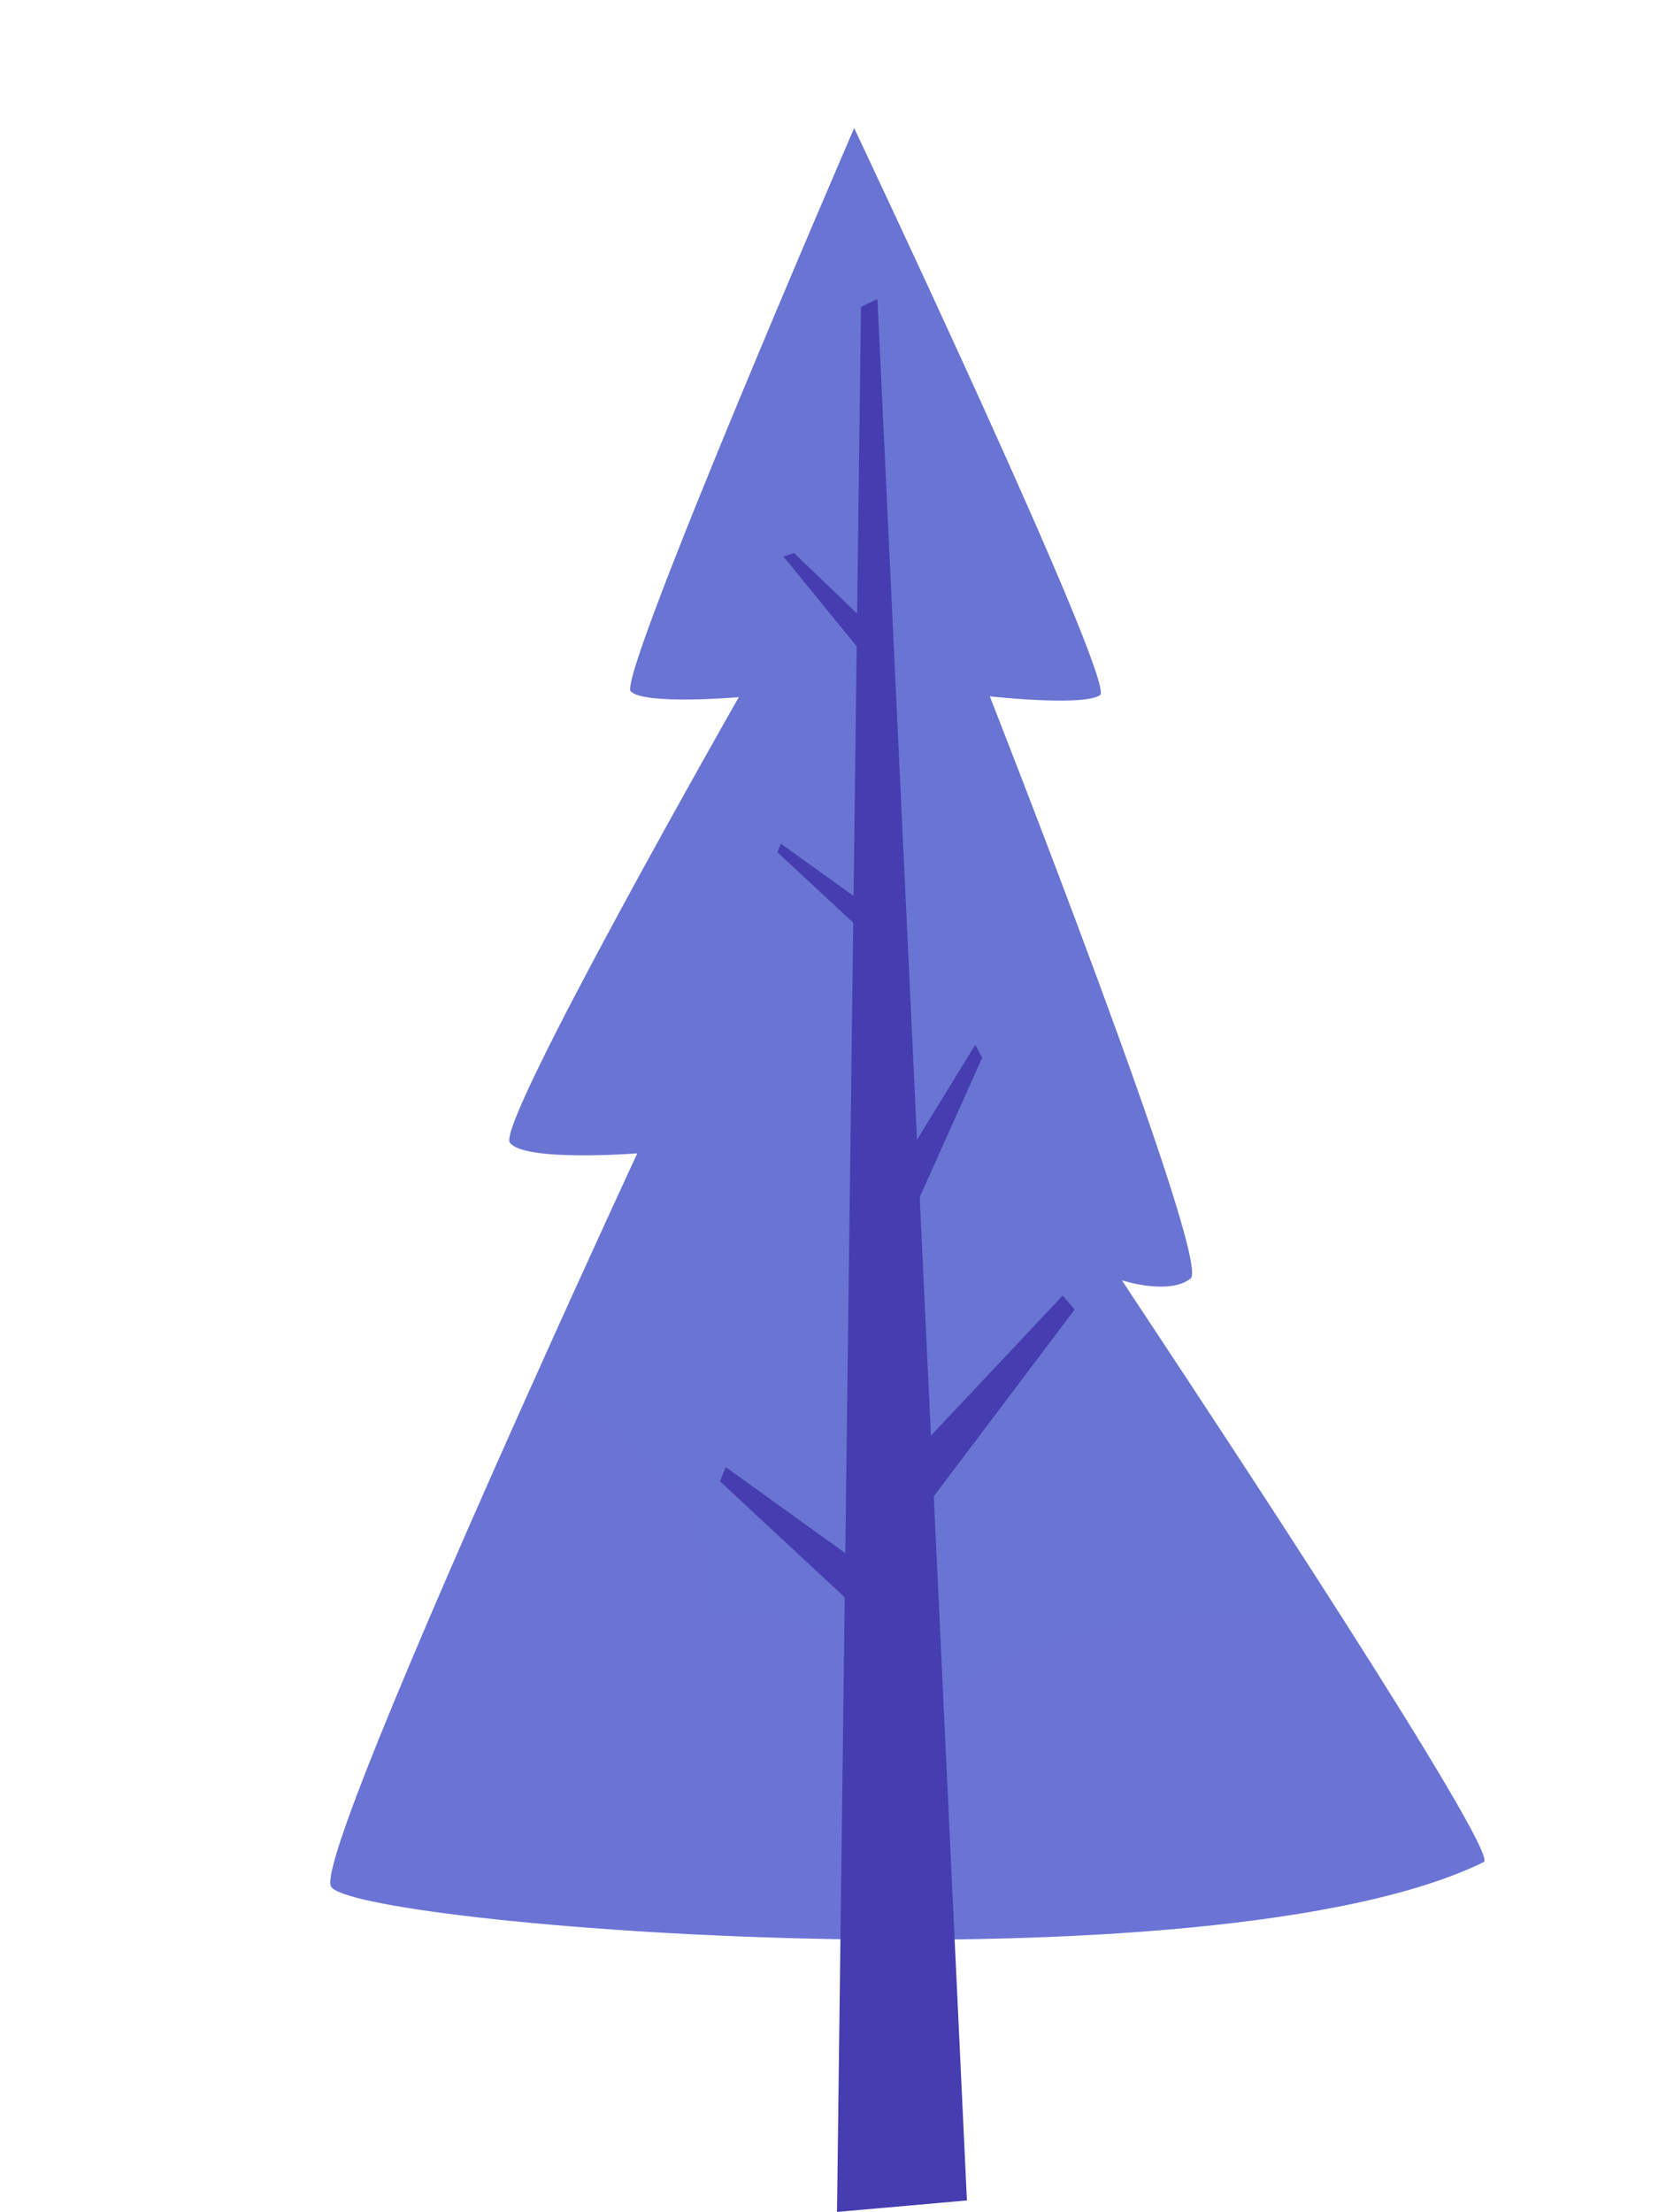 <svg version="1.2" xmlns="http://www.w3.org/2000/svg" viewBox="0 0 1590 2100" width="1590" height="2100">
	<title>vecteezy_cosmic-background-alien-planet-deserted-l</title>
	<style>
		.s0 { fill: #6a74d2 } 
		.s1 { opacity: .2;mix-blend-mode: multiply;fill: #7076e1 } 
		.s2 { fill: #453db0 } 
	</style>
	<g id="_Artboards_">
	</g>
	<g id="&lt;Group&gt;">
		<path id="&lt;Path&gt;" class="s0" d="m1409.3 1767.8c-258 126.5-1081 59.9-1095.1 22.8-3.8-9.8 15-63.7 44.8-137.6 38.3-94.9 94.4-222.8 143.5-332.2 56-125 102.8-225.8 102.8-225.8 0 0-108.2 8.4-121.1-10.3-12.8-18.8 217.5-422.8 217.5-422.8 0 0-89.4 7.7-102.6-5.5-13.4-13.1 212.2-534.8 212.2-534.8 0 0 249.3 527.2 233.6 538.3-15.7 11.1-104.8 1.2-104.8 1.2 0 0 211.1 536.4 190.8 552.7-19.9 15.8-62.8 2.6-65.3 1.7 1.7 2.9 45.2 68.1 100.7 152.8 34.1 52 72.6 111.3 108.8 168 76.3 119.5 142.3 227.6 134.2 231.5z"/>
		<path id="&lt;Path&gt;" class="s1" d="m1409.3 1767.8c-258 126.5-1081 59.9-1095.1 22.8-3.8-9.8 15-63.7 44.8-137.6 38.3-94.9 94.4-222.8 143.5-332.2 30.5 8.9 58.9 22 83.2 38.9 61.7 42.7 95.7 108.5 89.3 172.6 82.4-2.7 165.4 27.8 215.4 78.9 95.6-62.5 226.6-85.9 350.9-77.8 11.3 0.8 22.6 1.7 33.8 2.9 76.3 119.5 142.3 227.6 134.2 231.5z"/>
		<path id="&lt;Path&gt;" class="s2" d="m795 2100l22.8-1808.6 15.6-7.6 85 1805.3z"/>
		<path id="&lt;Path&gt;" class="s2" d="m850.2 1399.1l159.2-169.1 11.3 13.3-160.2 212.3"/>
		<path id="&lt;Path&gt;" class="s2" d="m836.5 1498.7l-147.2-105.8-5.4 13.5 142.8 132.7"/>
		<path id="&lt;Path&gt;" class="s2" d="m829.6 864.2l-87.9-63.2-3.3 8.1 85.3 79.3"/>
		<path id="&lt;Path&gt;" class="s2" d="m849.2 1117.6l77.1-125.6 6.6 12.2-74.7 166.6"/>
		<path id="&lt;Path&gt;" class="s2" d="m829.6 633.1l-85.5-104.8 10.1-3.2 72.2 69.2"/>
	</g>
</svg>